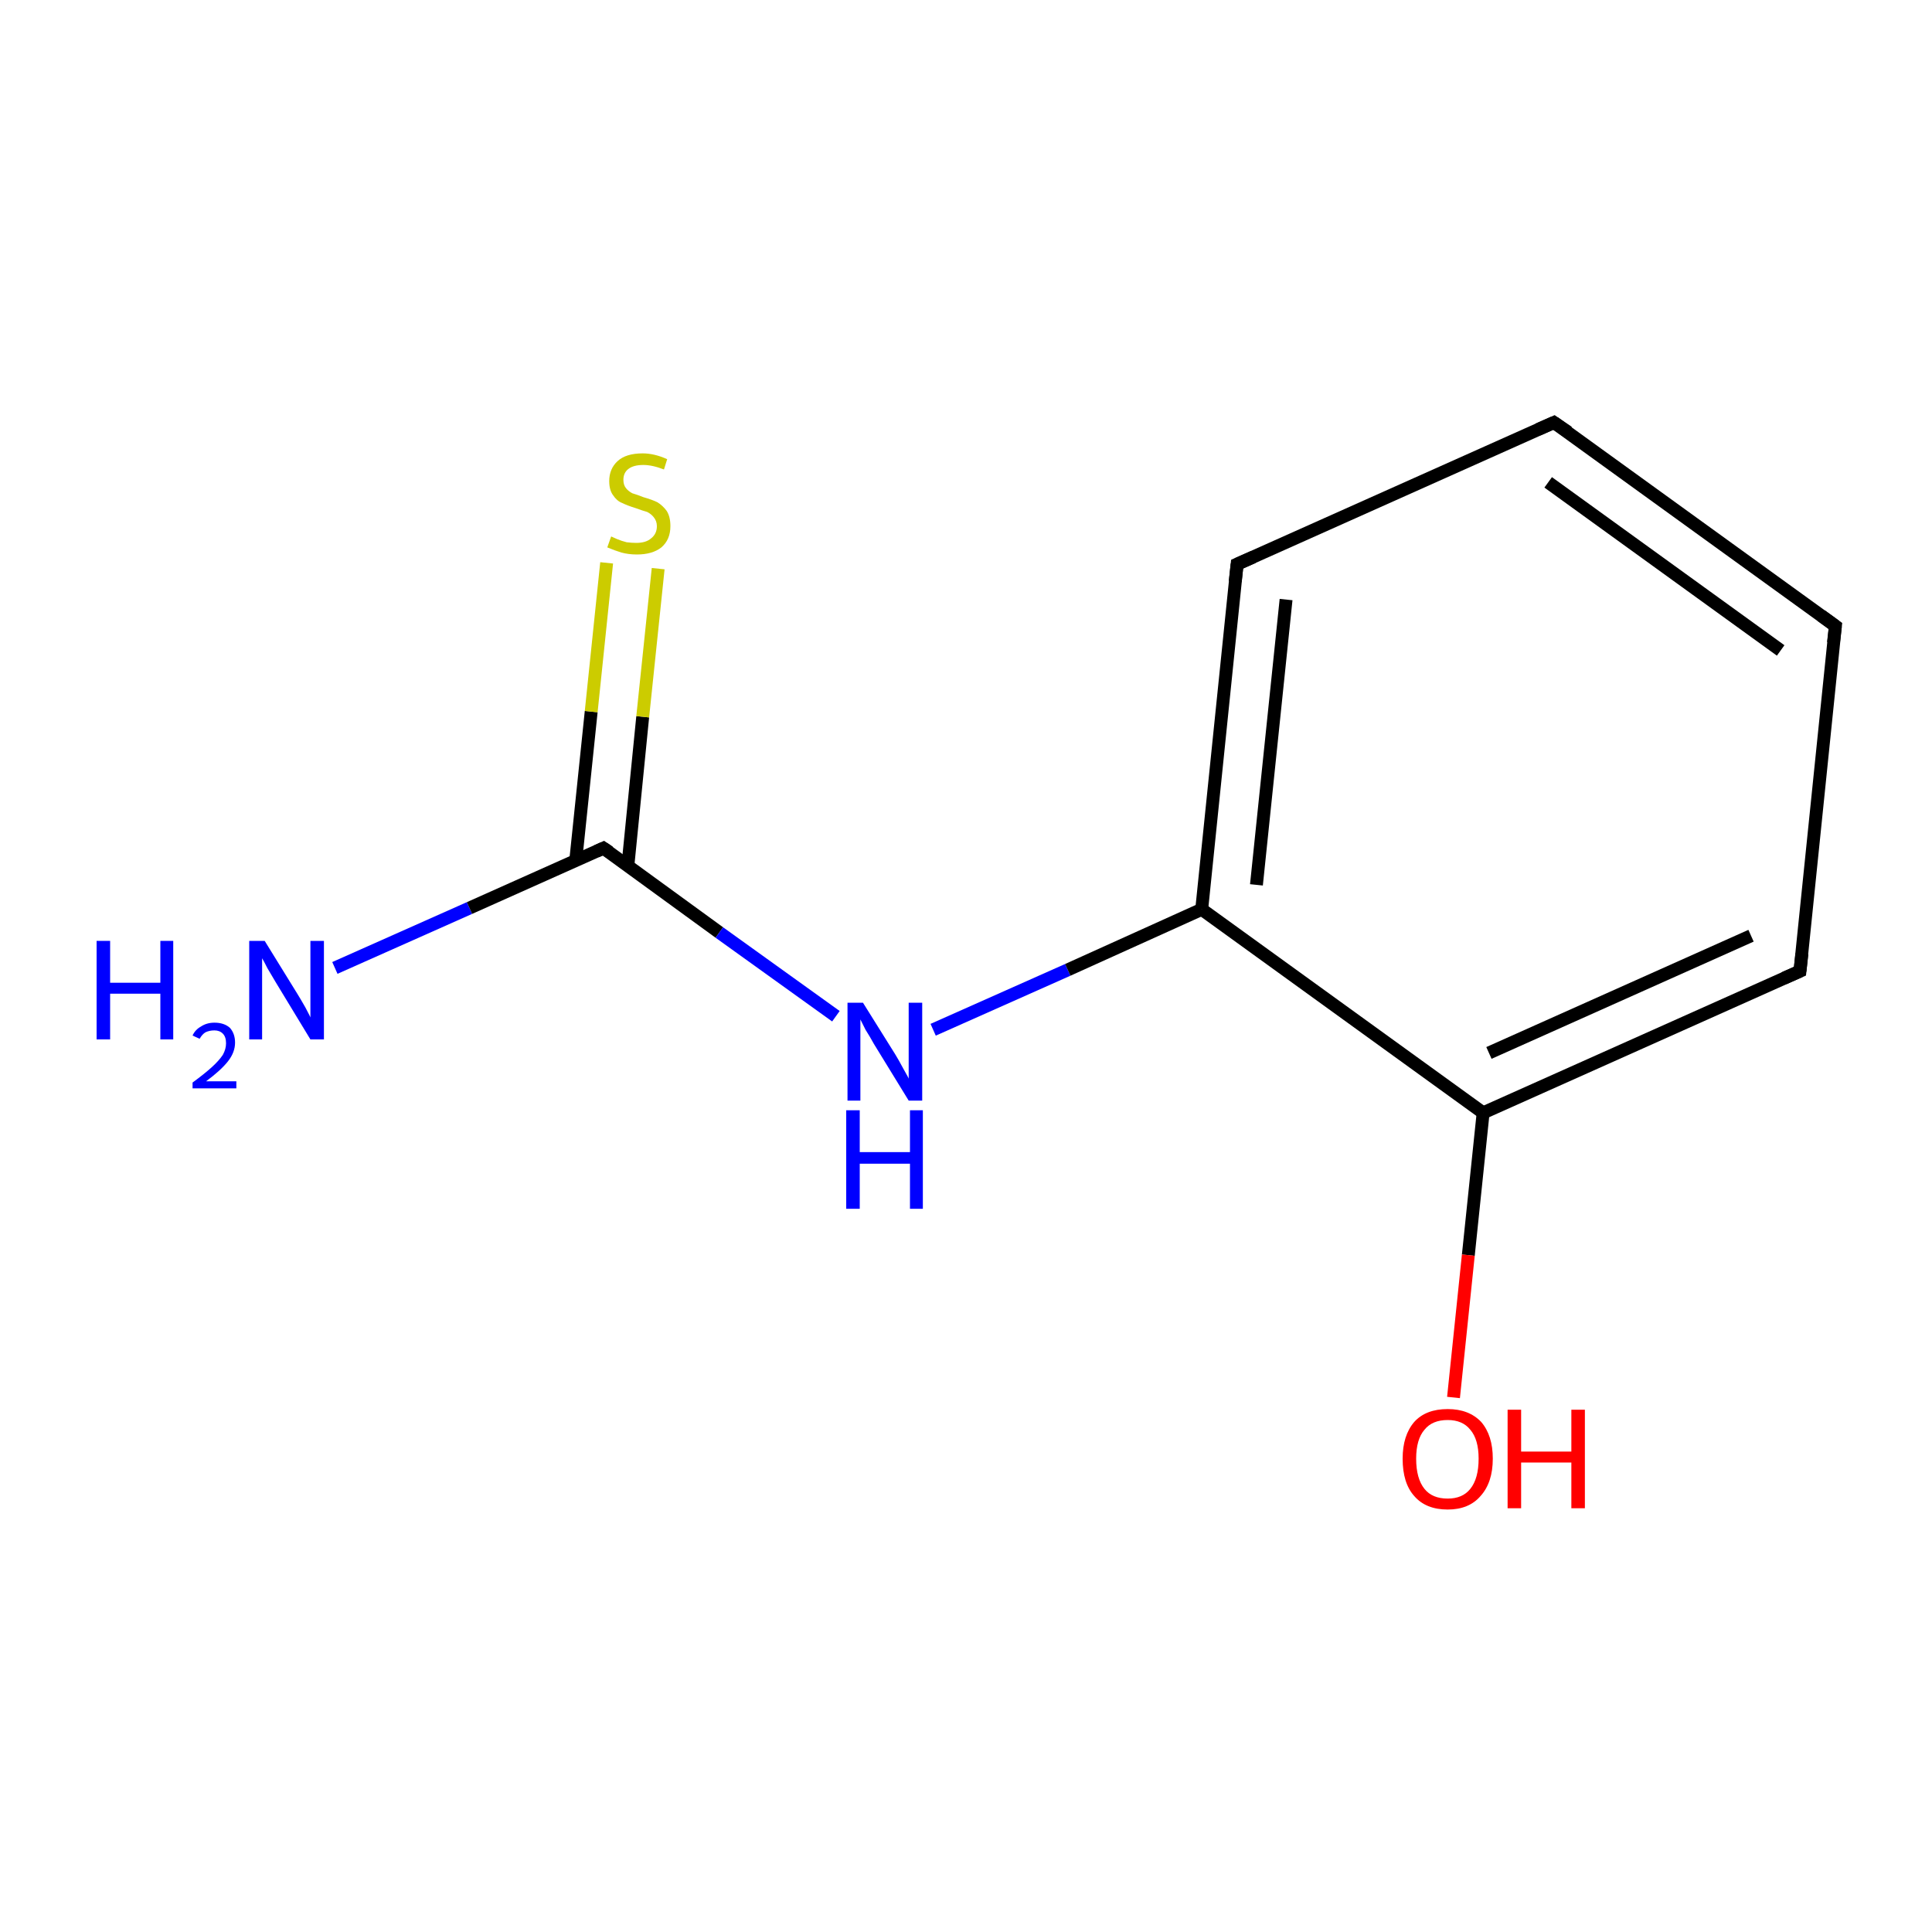 <?xml version='1.0' encoding='iso-8859-1'?>
<svg version='1.1' baseProfile='full'
              xmlns='http://www.w3.org/2000/svg'
                      xmlns:rdkit='http://www.rdkit.org/xml'
                      xmlns:xlink='http://www.w3.org/1999/xlink'
                  xml:space='preserve'
width='300px' height='300px' viewBox='0 0 300 300'>
<!-- END OF HEADER -->
<rect style='opacity:1.0;fill:#FFFFFF;stroke:none' width='300.0' height='300.0' x='0.0' y='0.0'> </rect>
<path class='bond-0 atom-0 atom-1' d='M 52.0,150.3 L 72.9,141.0' style='fill:none;fill-rule:evenodd;stroke:#0000FF;stroke-width:2.0px;stroke-linecap:butt;stroke-linejoin:miter;stroke-opacity:1' />
<path class='bond-0 atom-0 atom-1' d='M 72.9,141.0 L 93.7,131.7' style='fill:none;fill-rule:evenodd;stroke:#000000;stroke-width:2.0px;stroke-linecap:butt;stroke-linejoin:miter;stroke-opacity:1' />
<path class='bond-1 atom-1 atom-2' d='M 97.5,134.4 L 99.8,111.3' style='fill:none;fill-rule:evenodd;stroke:#000000;stroke-width:2.0px;stroke-linecap:butt;stroke-linejoin:miter;stroke-opacity:1' />
<path class='bond-1 atom-1 atom-2' d='M 99.8,111.3 L 102.2,88.3' style='fill:none;fill-rule:evenodd;stroke:#CCCC00;stroke-width:2.0px;stroke-linecap:butt;stroke-linejoin:miter;stroke-opacity:1' />
<path class='bond-1 atom-1 atom-2' d='M 89.4,133.6 L 91.8,110.5' style='fill:none;fill-rule:evenodd;stroke:#000000;stroke-width:2.0px;stroke-linecap:butt;stroke-linejoin:miter;stroke-opacity:1' />
<path class='bond-1 atom-1 atom-2' d='M 91.8,110.5 L 94.2,87.4' style='fill:none;fill-rule:evenodd;stroke:#CCCC00;stroke-width:2.0px;stroke-linecap:butt;stroke-linejoin:miter;stroke-opacity:1' />
<path class='bond-2 atom-1 atom-3' d='M 93.7,131.7 L 111.7,144.8' style='fill:none;fill-rule:evenodd;stroke:#000000;stroke-width:2.0px;stroke-linecap:butt;stroke-linejoin:miter;stroke-opacity:1' />
<path class='bond-2 atom-1 atom-3' d='M 111.7,144.8 L 129.8,157.8' style='fill:none;fill-rule:evenodd;stroke:#0000FF;stroke-width:2.0px;stroke-linecap:butt;stroke-linejoin:miter;stroke-opacity:1' />
<path class='bond-3 atom-3 atom-4' d='M 144.9,159.9 L 165.8,150.6' style='fill:none;fill-rule:evenodd;stroke:#0000FF;stroke-width:2.0px;stroke-linecap:butt;stroke-linejoin:miter;stroke-opacity:1' />
<path class='bond-3 atom-3 atom-4' d='M 165.8,150.6 L 186.6,141.2' style='fill:none;fill-rule:evenodd;stroke:#000000;stroke-width:2.0px;stroke-linecap:butt;stroke-linejoin:miter;stroke-opacity:1' />
<path class='bond-4 atom-4 atom-5' d='M 186.6,141.2 L 192.1,87.6' style='fill:none;fill-rule:evenodd;stroke:#000000;stroke-width:2.0px;stroke-linecap:butt;stroke-linejoin:miter;stroke-opacity:1' />
<path class='bond-4 atom-4 atom-5' d='M 195.1,137.4 L 199.7,93.1' style='fill:none;fill-rule:evenodd;stroke:#000000;stroke-width:2.0px;stroke-linecap:butt;stroke-linejoin:miter;stroke-opacity:1' />
<path class='bond-5 atom-5 atom-6' d='M 192.1,87.6 L 241.3,65.6' style='fill:none;fill-rule:evenodd;stroke:#000000;stroke-width:2.0px;stroke-linecap:butt;stroke-linejoin:miter;stroke-opacity:1' />
<path class='bond-6 atom-6 atom-7' d='M 241.3,65.6 L 285.0,97.2' style='fill:none;fill-rule:evenodd;stroke:#000000;stroke-width:2.0px;stroke-linecap:butt;stroke-linejoin:miter;stroke-opacity:1' />
<path class='bond-6 atom-6 atom-7' d='M 240.4,74.9 L 276.5,101.0' style='fill:none;fill-rule:evenodd;stroke:#000000;stroke-width:2.0px;stroke-linecap:butt;stroke-linejoin:miter;stroke-opacity:1' />
<path class='bond-7 atom-7 atom-8' d='M 285.0,97.2 L 279.5,150.8' style='fill:none;fill-rule:evenodd;stroke:#000000;stroke-width:2.0px;stroke-linecap:butt;stroke-linejoin:miter;stroke-opacity:1' />
<path class='bond-8 atom-8 atom-9' d='M 279.5,150.8 L 230.3,172.8' style='fill:none;fill-rule:evenodd;stroke:#000000;stroke-width:2.0px;stroke-linecap:butt;stroke-linejoin:miter;stroke-opacity:1' />
<path class='bond-8 atom-8 atom-9' d='M 271.9,145.3 L 231.2,163.5' style='fill:none;fill-rule:evenodd;stroke:#000000;stroke-width:2.0px;stroke-linecap:butt;stroke-linejoin:miter;stroke-opacity:1' />
<path class='bond-9 atom-9 atom-10' d='M 230.3,172.8 L 228.0,194.9' style='fill:none;fill-rule:evenodd;stroke:#000000;stroke-width:2.0px;stroke-linecap:butt;stroke-linejoin:miter;stroke-opacity:1' />
<path class='bond-9 atom-9 atom-10' d='M 228.0,194.9 L 225.7,217.0' style='fill:none;fill-rule:evenodd;stroke:#FF0000;stroke-width:2.0px;stroke-linecap:butt;stroke-linejoin:miter;stroke-opacity:1' />
<path class='bond-10 atom-9 atom-4' d='M 230.3,172.8 L 186.6,141.2' style='fill:none;fill-rule:evenodd;stroke:#000000;stroke-width:2.0px;stroke-linecap:butt;stroke-linejoin:miter;stroke-opacity:1' />
<path d='M 92.6,132.2 L 93.7,131.7 L 94.6,132.3' style='fill:none;stroke:#000000;stroke-width:2.0px;stroke-linecap:butt;stroke-linejoin:miter;stroke-miterlimit:10;stroke-opacity:1;' />
<path d='M 191.8,90.3 L 192.1,87.6 L 194.6,86.5' style='fill:none;stroke:#000000;stroke-width:2.0px;stroke-linecap:butt;stroke-linejoin:miter;stroke-miterlimit:10;stroke-opacity:1;' />
<path d='M 238.8,66.7 L 241.3,65.6 L 243.5,67.1' style='fill:none;stroke:#000000;stroke-width:2.0px;stroke-linecap:butt;stroke-linejoin:miter;stroke-miterlimit:10;stroke-opacity:1;' />
<path d='M 282.8,95.6 L 285.0,97.2 L 284.7,99.8' style='fill:none;stroke:#000000;stroke-width:2.0px;stroke-linecap:butt;stroke-linejoin:miter;stroke-miterlimit:10;stroke-opacity:1;' />
<path d='M 279.8,148.1 L 279.5,150.8 L 277.0,151.9' style='fill:none;stroke:#000000;stroke-width:2.0px;stroke-linecap:butt;stroke-linejoin:miter;stroke-miterlimit:10;stroke-opacity:1;' />
<path class='atom-0' d='M 15.0 146.1
L 17.1 146.1
L 17.1 152.6
L 24.9 152.6
L 24.9 146.1
L 26.9 146.1
L 26.9 161.4
L 24.9 161.4
L 24.9 154.3
L 17.1 154.3
L 17.1 161.4
L 15.0 161.4
L 15.0 146.1
' fill='#0000FF'/>
<path class='atom-0' d='M 29.9 160.8
Q 30.3 159.9, 31.2 159.4
Q 32.1 158.8, 33.3 158.8
Q 34.8 158.8, 35.7 159.6
Q 36.5 160.5, 36.5 161.9
Q 36.5 163.4, 35.4 164.8
Q 34.3 166.2, 32.0 167.9
L 36.7 167.9
L 36.7 169.0
L 29.9 169.0
L 29.9 168.1
Q 31.8 166.7, 32.9 165.7
Q 34.0 164.7, 34.6 163.8
Q 35.1 162.9, 35.1 162.0
Q 35.1 161.0, 34.6 160.5
Q 34.1 160.0, 33.3 160.0
Q 32.5 160.0, 31.9 160.3
Q 31.4 160.6, 31.0 161.3
L 29.9 160.8
' fill='#0000FF'/>
<path class='atom-0' d='M 41.1 146.1
L 46.1 154.2
Q 46.6 155.0, 47.4 156.4
Q 48.2 157.9, 48.2 158.0
L 48.2 146.1
L 50.3 146.1
L 50.3 161.4
L 48.2 161.4
L 42.8 152.5
Q 42.2 151.5, 41.5 150.3
Q 40.9 149.1, 40.7 148.8
L 40.7 161.4
L 38.7 161.4
L 38.7 146.1
L 41.1 146.1
' fill='#0000FF'/>
<path class='atom-2' d='M 94.9 83.3
Q 95.1 83.4, 95.8 83.7
Q 96.5 84.0, 97.3 84.2
Q 98.1 84.3, 98.8 84.3
Q 100.3 84.3, 101.1 83.6
Q 102.0 82.9, 102.0 81.7
Q 102.0 80.9, 101.5 80.3
Q 101.1 79.8, 100.5 79.5
Q 99.8 79.3, 98.7 78.9
Q 97.4 78.5, 96.6 78.1
Q 95.8 77.8, 95.2 76.9
Q 94.6 76.1, 94.6 74.7
Q 94.6 72.8, 95.9 71.6
Q 97.2 70.4, 99.8 70.4
Q 101.6 70.4, 103.6 71.3
L 103.1 72.9
Q 101.3 72.2, 99.9 72.2
Q 98.4 72.2, 97.6 72.8
Q 96.8 73.4, 96.8 74.5
Q 96.8 75.3, 97.2 75.8
Q 97.6 76.3, 98.2 76.6
Q 98.9 76.8, 99.9 77.2
Q 101.3 77.6, 102.1 78.0
Q 102.9 78.5, 103.5 79.3
Q 104.1 80.2, 104.1 81.7
Q 104.1 83.8, 102.7 85.0
Q 101.3 86.1, 98.9 86.1
Q 97.6 86.1, 96.5 85.8
Q 95.5 85.5, 94.3 85.0
L 94.9 83.3
' fill='#CCCC00'/>
<path class='atom-3' d='M 134.0 155.7
L 139.0 163.7
Q 139.5 164.5, 140.3 166.0
Q 141.1 167.4, 141.1 167.5
L 141.1 155.7
L 143.2 155.7
L 143.2 170.9
L 141.1 170.9
L 135.7 162.1
Q 135.1 161.0, 134.4 159.9
Q 133.8 158.7, 133.6 158.3
L 133.6 170.9
L 131.6 170.9
L 131.6 155.7
L 134.0 155.7
' fill='#0000FF'/>
<path class='atom-3' d='M 131.4 172.4
L 133.5 172.4
L 133.5 178.9
L 141.3 178.9
L 141.3 172.4
L 143.3 172.4
L 143.3 187.7
L 141.3 187.7
L 141.3 180.7
L 133.5 180.7
L 133.5 187.7
L 131.4 187.7
L 131.4 172.4
' fill='#0000FF'/>
<path class='atom-10' d='M 217.8 226.5
Q 217.8 222.9, 219.6 220.8
Q 221.4 218.8, 224.8 218.8
Q 228.1 218.8, 230.0 220.8
Q 231.8 222.9, 231.8 226.5
Q 231.8 230.2, 229.9 232.3
Q 228.1 234.4, 224.8 234.4
Q 221.4 234.4, 219.6 232.3
Q 217.8 230.3, 217.8 226.5
M 224.8 232.7
Q 227.1 232.7, 228.3 231.2
Q 229.6 229.6, 229.6 226.5
Q 229.6 223.5, 228.3 222.0
Q 227.1 220.5, 224.8 220.5
Q 222.4 220.5, 221.2 222.0
Q 219.9 223.5, 219.9 226.5
Q 219.9 229.6, 221.2 231.2
Q 222.4 232.7, 224.8 232.7
' fill='#FF0000'/>
<path class='atom-10' d='M 234.1 218.9
L 236.2 218.9
L 236.2 225.4
L 244.0 225.4
L 244.0 218.9
L 246.1 218.9
L 246.1 234.2
L 244.0 234.2
L 244.0 227.1
L 236.2 227.1
L 236.2 234.2
L 234.1 234.2
L 234.1 218.9
' fill='#FF0000'/>
</svg>
